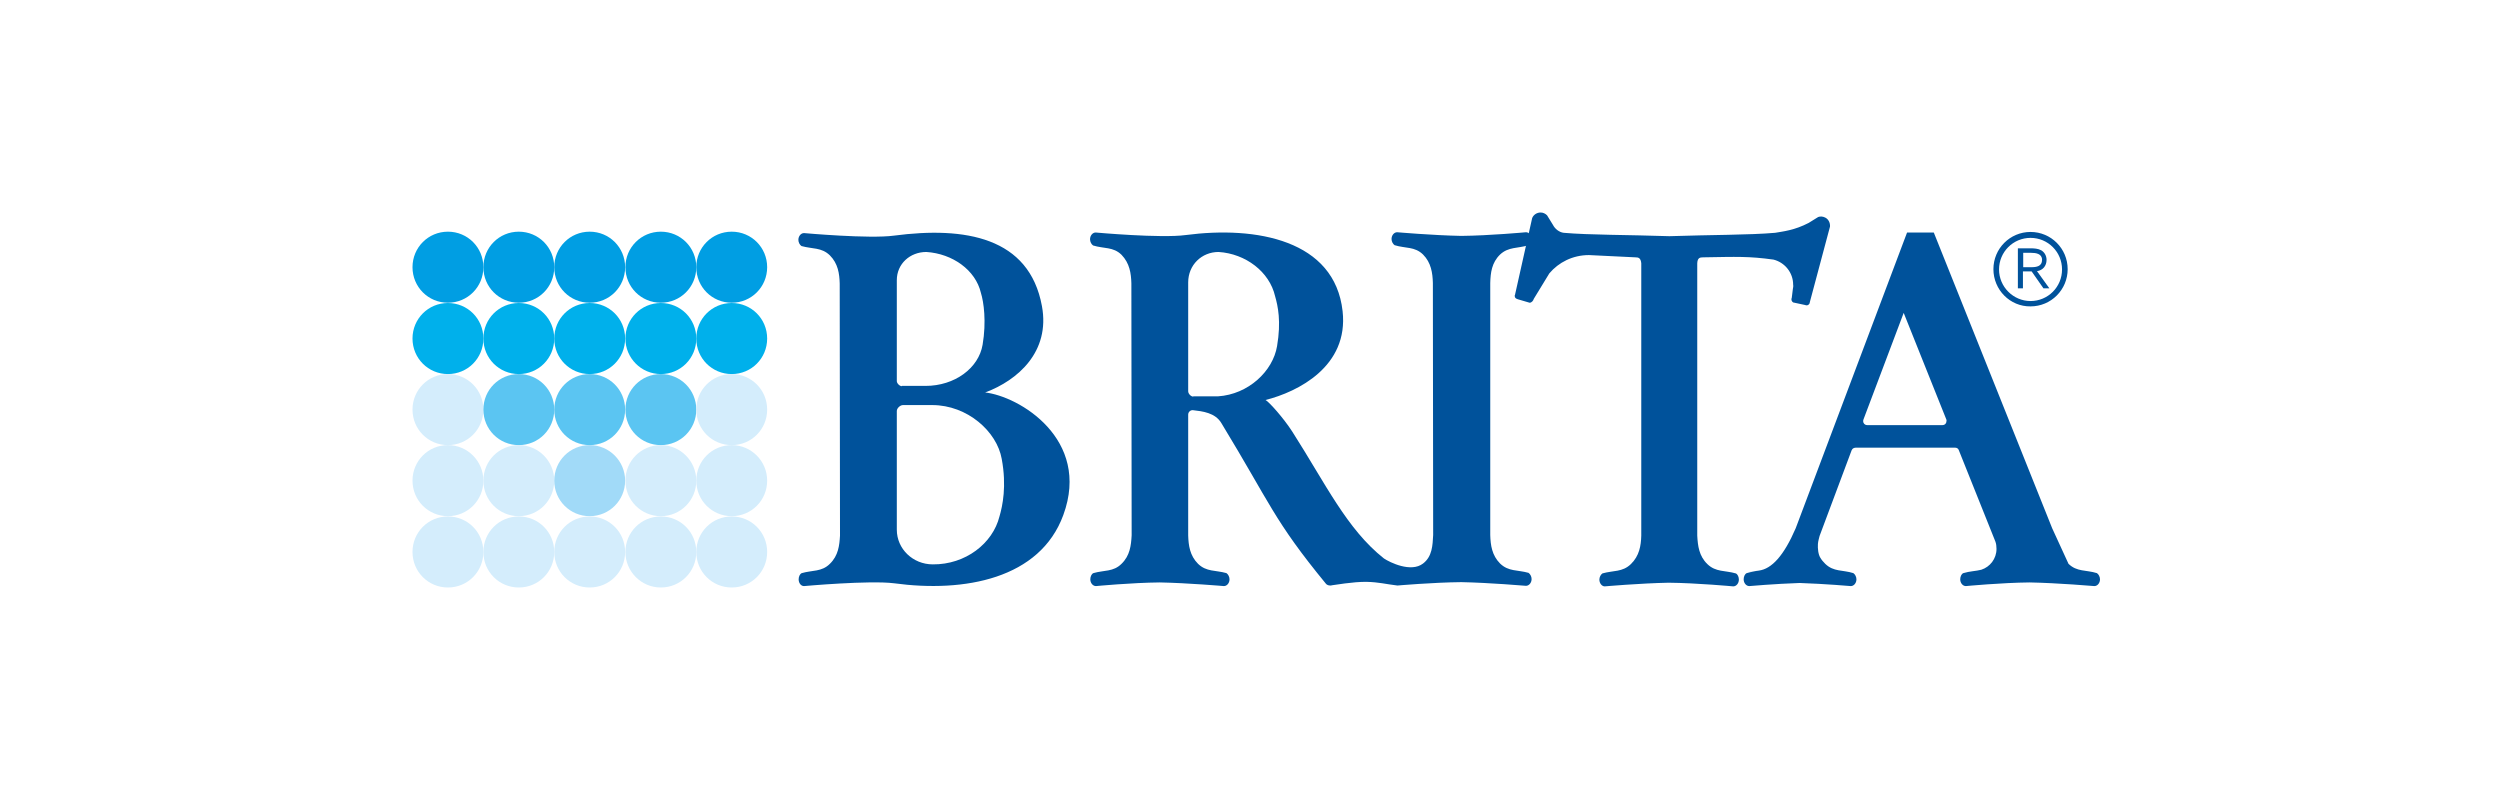 <svg width="200" height="64" viewBox="0 0 200 64" fill="none" xmlns="http://www.w3.org/2000/svg">
<g clip-path="url(#clip0_317_75)">
<path fill-rule="evenodd" clip-rule="evenodd" d="M143.43 23.113L143.34 23.835C143.272 23.97 143.34 24.128 143.452 24.195L144.397 24.398C144.532 24.466 144.69 24.421 144.757 24.286C144.78 24.263 144.78 24.218 144.78 24.195L146.4 18.128C146.422 17.835 146.287 17.541 146.017 17.406C145.837 17.316 145.635 17.293 145.455 17.361L144.69 17.835C143.565 18.421 142.665 18.511 142.012 18.624C139.942 18.805 136.86 18.782 133.552 18.895C130.245 18.782 127.162 18.805 125.092 18.624C124.732 18.579 124.395 18.308 124.237 17.992L123.765 17.226C123.63 17.09 123.45 17 123.247 17C122.932 17 122.662 17.203 122.572 17.451L121.2 23.587C121.177 23.609 121.177 23.654 121.177 23.677C121.177 23.835 121.29 23.902 121.447 23.947L122.37 24.218C122.527 24.218 122.662 24.06 122.707 23.902L123.945 21.872C124.687 20.992 125.812 20.406 127.117 20.406L130.83 20.587C131.077 20.587 131.257 20.632 131.302 21.06V42.85C131.28 43.662 131.145 44.474 130.47 45.128C129.795 45.782 129.075 45.624 128.197 45.872C128.062 45.962 127.95 46.165 127.95 46.368C127.95 46.662 128.152 46.91 128.377 46.91C128.377 46.91 131.212 46.662 133.485 46.617C135.757 46.639 138.66 46.91 138.66 46.91C138.907 46.91 139.11 46.662 139.11 46.368C139.11 46.165 139.02 45.94 138.862 45.872C138.007 45.624 137.265 45.782 136.59 45.128C135.915 44.474 135.825 43.662 135.78 42.85V21.06C135.802 20.632 135.982 20.587 136.252 20.587C138.975 20.541 139.897 20.496 141.877 20.767C142.777 20.992 143.452 21.805 143.452 22.774C143.475 22.887 143.452 23 143.43 23.113Z" fill="#00529B"/>
<path fill-rule="evenodd" clip-rule="evenodd" d="M159.473 21.534C159.473 19.887 160.8 18.556 162.443 18.556C164.085 18.556 165.413 19.887 165.413 21.534C165.413 23.18 164.085 24.511 162.443 24.511C160.8 24.534 159.473 23.18 159.473 21.534ZM159.923 21.556C159.923 20.158 161.048 19.03 162.443 19.03C163.838 19.03 164.963 20.158 164.963 21.556C164.963 22.955 163.838 24.083 162.443 24.083C161.07 24.083 159.923 22.955 159.923 21.556Z" fill="#00529B"/>
<path fill-rule="evenodd" clip-rule="evenodd" d="M162.96 21.692C163.432 21.624 163.725 21.263 163.725 20.79C163.725 20.474 163.567 20.18 163.297 20.023C163.05 19.887 162.735 19.865 162.442 19.865H161.43V23.068H161.835V21.714H162.532L163.477 23.068H163.95L162.96 21.692ZM161.857 20.226H162.487C162.87 20.226 163.365 20.293 163.365 20.79C163.365 21.308 162.915 21.376 162.51 21.376H161.857V20.226Z" fill="#00529B"/>
<path fill-rule="evenodd" clip-rule="evenodd" d="M72.15 30.895C71.97 30.895 71.745 30.669 71.745 30.489V22.414C71.745 21.105 72.802 20.158 74.108 20.158C76.2 20.293 78.045 21.602 78.472 23.429C78.698 24.15 78.922 25.729 78.608 27.579C78.293 29.451 76.38 30.872 74.04 30.872H72.15V30.895ZM72.24 32.406C72.015 32.406 71.745 32.654 71.745 32.88V42.376C71.745 43.91 73.028 45.15 74.625 45.15C77.235 45.173 79.418 43.481 79.957 41.316C80.205 40.481 80.543 38.88 80.138 36.714C79.755 34.526 77.392 32.406 74.58 32.406H72.24ZM78.765 31.391C81.532 31.684 87.293 35.135 85.065 41.203C83.198 46.301 77.168 47.429 71.52 46.662C69.562 46.414 64.32 46.887 64.32 46.887C64.073 46.887 63.892 46.639 63.892 46.346C63.892 46.143 63.983 45.917 64.14 45.85C64.995 45.602 65.737 45.759 66.39 45.105C67.065 44.451 67.155 43.639 67.2 42.85L67.177 22.684C67.155 21.895 67.043 21.083 66.39 20.429C65.715 19.774 64.995 19.932 64.118 19.684C63.983 19.594 63.87 19.391 63.87 19.188C63.87 18.895 64.073 18.647 64.32 18.647C64.32 18.647 69.562 19.12 71.52 18.85C77.19 18.105 82.343 18.962 83.355 24.489C84.03 28.143 81.42 30.421 78.832 31.391H78.765Z" fill="#00529B"/>
<path fill-rule="evenodd" clip-rule="evenodd" d="M95.46 31.729C95.28 31.729 95.055 31.504 95.055 31.301V22.594C95.055 21.195 96.135 20.158 97.485 20.158C99.645 20.293 101.558 21.737 102.008 23.699C102.233 24.489 102.503 25.707 102.165 27.692C101.828 29.699 99.87 31.549 97.44 31.707H95.46V31.729ZM106.08 46.707C101.895 41.609 101.648 40.323 97.71 33.849C97.215 33.015 96.203 32.902 95.415 32.812C95.213 32.812 95.055 32.97 95.055 33.173V42.827C95.078 43.639 95.19 44.451 95.843 45.105C96.517 45.759 97.237 45.601 98.115 45.849C98.25 45.94 98.362 46.143 98.362 46.346C98.362 46.639 98.16 46.887 97.912 46.887C97.912 46.887 95.055 46.639 92.782 46.594C90.51 46.617 87.675 46.887 87.675 46.887C87.427 46.887 87.225 46.639 87.225 46.346C87.225 46.143 87.315 45.917 87.472 45.849C88.328 45.601 89.07 45.759 89.722 45.105C90.397 44.451 90.487 43.639 90.532 42.827L90.51 22.662C90.487 21.872 90.375 21.06 89.722 20.383C89.047 19.729 88.328 19.91 87.45 19.639C87.315 19.549 87.203 19.346 87.203 19.143C87.203 18.849 87.405 18.601 87.653 18.601C87.653 18.601 92.895 19.075 94.853 18.804C100.523 18.06 106.778 19.21 107.408 24.895C107.903 29.316 103.83 31.346 101.243 32C101.535 32.158 102.683 33.444 103.38 34.526C106.035 38.677 107.745 42.331 110.715 44.677C111.188 44.992 112.875 45.827 113.843 45.083C114.585 44.519 114.608 43.617 114.653 42.804L114.63 22.639C114.608 21.849 114.495 21.015 113.843 20.361C113.168 19.707 112.448 19.887 111.57 19.616C111.435 19.526 111.323 19.323 111.323 19.12C111.323 18.827 111.525 18.579 111.773 18.579C111.773 18.579 114.608 18.827 116.903 18.872C119.175 18.849 122.078 18.579 122.078 18.579C122.325 18.579 122.528 18.827 122.528 19.12C122.528 19.323 122.438 19.549 122.28 19.616C121.425 19.887 120.683 19.729 120.008 20.361C119.333 21.015 119.243 21.827 119.22 22.639V42.804C119.243 43.617 119.355 44.428 120.008 45.083C120.683 45.737 121.403 45.579 122.28 45.827C122.415 45.917 122.528 46.12 122.528 46.323C122.528 46.617 122.325 46.865 122.078 46.865C122.078 46.865 119.175 46.617 116.903 46.571C114.63 46.594 111.795 46.842 111.795 46.842C110.85 46.729 110.31 46.571 109.343 46.549C108.263 46.526 106.665 46.819 106.575 46.819C106.35 46.887 106.148 46.797 106.08 46.707Z" fill="#00529B"/>
<path fill-rule="evenodd" clip-rule="evenodd" d="M152.295 25.03L155.715 33.579C155.738 33.624 155.715 33.647 155.715 33.692C155.715 33.872 155.58 34.008 155.4 34.008H149.37C149.19 34.008 149.055 33.872 149.055 33.692C149.055 33.647 149.055 33.602 149.078 33.556L152.295 25.03ZM140.708 45.647C141.743 45.511 142.71 44.451 143.655 42.263L152.565 18.602H154.703L164.175 42.263C164.67 43.368 164.985 44 165.48 45.105C166.155 45.76 166.875 45.579 167.753 45.85C167.888 45.94 168 46.143 168 46.346C168 46.639 167.798 46.887 167.55 46.887C167.55 46.887 164.648 46.639 162.375 46.594C160.103 46.617 157.268 46.887 157.268 46.887C157.02 46.887 156.818 46.639 156.818 46.346C156.818 46.143 156.908 45.917 157.065 45.85C157.583 45.692 158.078 45.692 158.505 45.579C159.203 45.353 159.72 44.699 159.72 43.91C159.72 43.707 159.698 43.504 159.63 43.323L156.705 36.015C156.66 35.88 156.548 35.812 156.39 35.812H148.493C148.358 35.812 148.2 35.857 148.155 35.992L148.133 36.015L145.568 42.872C145.568 42.872 145.433 43.346 145.433 43.526C145.41 43.865 145.455 44.361 145.635 44.632C145.725 44.789 145.86 44.947 146.018 45.105C146.693 45.76 147.413 45.579 148.268 45.85C148.403 45.94 148.515 46.143 148.515 46.346C148.515 46.639 148.313 46.887 148.065 46.887C148.065 46.887 145.995 46.707 143.97 46.639C141.99 46.707 139.943 46.887 139.943 46.887C139.695 46.887 139.493 46.639 139.493 46.346C139.493 46.143 139.583 45.917 139.74 45.85C140.1 45.737 140.415 45.714 140.708 45.647C140.73 45.669 138.975 45.872 140.708 45.647Z" fill="#00529B"/>
<path d="M38.67 21.376C38.67 22.955 37.41 24.218 35.835 24.218C34.26 24.218 33 22.955 33 21.376C33 19.797 34.26 18.534 35.835 18.534C37.41 18.534 38.67 19.797 38.67 21.376Z" fill="#009EE3"/>
<path d="M38.67 27.083C38.67 28.662 37.41 29.925 35.835 29.925C34.26 29.925 33 28.662 33 27.083C33 25.504 34.26 24.241 35.835 24.241C37.41 24.241 38.67 25.504 38.67 27.083Z" fill="#00B0EB"/>
<path d="M38.67 32.767C38.67 34.346 37.41 35.609 35.835 35.609C34.26 35.609 33 34.346 33 32.767C33 31.188 34.26 29.925 35.835 29.925C37.41 29.925 38.67 31.188 38.67 32.767Z" fill="#D4EDFC"/>
<path d="M38.67 38.451C38.67 40.03 37.41 41.293 35.835 41.293C34.26 41.293 33 40.03 33 38.451C33 36.872 34.26 35.609 35.835 35.609C37.41 35.609 38.67 36.895 38.67 38.451Z" fill="#D4EDFC"/>
<path d="M38.67 44.158C38.67 45.737 37.41 47 35.835 47C34.26 47 33 45.737 33 44.158C33 42.579 34.26 41.316 35.835 41.316C37.41 41.316 38.67 42.579 38.67 44.158Z" fill="#D4EDFC"/>
<path d="M44.34 21.376C44.34 22.955 43.08 24.218 41.505 24.218C39.93 24.218 38.67 22.955 38.67 21.376C38.67 19.797 39.93 18.534 41.505 18.534C43.08 18.534 44.34 19.797 44.34 21.376Z" fill="#009EE3"/>
<path d="M44.34 27.083C44.34 28.662 43.08 29.925 41.505 29.925C39.93 29.925 38.67 28.662 38.67 27.083C38.67 25.504 39.93 24.241 41.505 24.241C43.08 24.241 44.34 25.504 44.34 27.083Z" fill="#00B0EB"/>
<path d="M44.34 32.767C44.34 34.346 43.08 35.609 41.505 35.609C39.93 35.609 38.67 34.346 38.67 32.767C38.67 31.188 39.93 29.925 41.505 29.925C43.08 29.925 44.34 31.188 44.34 32.767Z" fill="#5BC5F2"/>
<path d="M44.34 38.451C44.34 40.03 43.08 41.293 41.505 41.293C39.93 41.293 38.67 40.03 38.67 38.451C38.67 36.872 39.93 35.609 41.505 35.609C43.08 35.609 44.34 36.895 44.34 38.451Z" fill="#D4EDFC"/>
<path d="M44.34 44.158C44.34 45.737 43.08 47 41.505 47C39.93 47 38.67 45.737 38.67 44.158C38.67 42.579 39.93 41.316 41.505 41.316C43.08 41.316 44.34 42.579 44.34 44.158Z" fill="#D4EDFC"/>
<path d="M50.01 21.376C50.01 22.955 48.75 24.218 47.175 24.218C45.6 24.218 44.34 22.955 44.34 21.376C44.34 19.797 45.6 18.534 47.175 18.534C48.75 18.534 50.01 19.797 50.01 21.376Z" fill="#009EE3"/>
<path d="M50.01 27.083C50.01 28.662 48.75 29.925 47.175 29.925C45.6 29.925 44.34 28.662 44.34 27.083C44.34 25.504 45.6 24.241 47.175 24.241C48.75 24.241 50.01 25.504 50.01 27.083Z" fill="#00B0EB"/>
<path d="M50.01 32.767C50.01 34.346 48.75 35.609 47.175 35.609C45.6 35.609 44.34 34.346 44.34 32.767C44.34 31.188 45.6 29.925 47.175 29.925C48.75 29.925 50.01 31.188 50.01 32.767Z" fill="#5BC5F2"/>
<path d="M50.01 38.451C50.01 40.03 48.75 41.293 47.175 41.293C45.6 41.293 44.34 40.03 44.34 38.451C44.34 36.872 45.6 35.609 47.175 35.609C48.75 35.609 50.01 36.895 50.01 38.451Z" fill="#A1DAF8"/>
<path d="M50.01 44.158C50.01 45.737 48.75 47 47.175 47C45.6 47 44.34 45.737 44.34 44.158C44.34 42.579 45.6 41.316 47.175 41.316C48.75 41.316 50.01 42.579 50.01 44.158Z" fill="#D4EDFC"/>
<path d="M55.703 21.376C55.703 22.955 54.443 24.218 52.867 24.218C51.292 24.218 50.032 22.955 50.032 21.376C50.032 19.797 51.292 18.534 52.867 18.534C54.443 18.534 55.703 19.797 55.703 21.376Z" fill="#009EE3"/>
<path d="M55.703 27.083C55.703 28.662 54.443 29.925 52.867 29.925C51.292 29.925 50.032 28.639 50.032 27.083C50.032 25.504 51.292 24.241 52.867 24.241C54.443 24.241 55.703 25.504 55.703 27.083Z" fill="#00B0EB"/>
<path d="M55.703 32.767C55.703 34.346 54.443 35.609 52.867 35.609C51.292 35.609 50.032 34.346 50.032 32.767C50.032 31.188 51.292 29.925 52.867 29.925C54.443 29.925 55.703 31.188 55.703 32.767Z" fill="#5BC5F2"/>
<path d="M55.703 38.451C55.703 40.03 54.443 41.293 52.867 41.293C51.292 41.293 50.032 40.03 50.032 38.451C50.032 36.872 51.292 35.609 52.867 35.609C54.443 35.609 55.703 36.895 55.703 38.451Z" fill="#D4EDFC"/>
<path d="M55.703 44.158C55.703 45.737 54.443 47 52.867 47C51.292 47 50.032 45.714 50.032 44.158C50.032 42.579 51.292 41.316 52.867 41.316C54.443 41.316 55.703 42.579 55.703 44.158Z" fill="#D4EDFC"/>
<path d="M61.373 21.376C61.373 22.955 60.112 24.218 58.538 24.218C56.962 24.218 55.703 22.955 55.703 21.376C55.703 19.797 56.962 18.534 58.538 18.534C60.112 18.534 61.373 19.797 61.373 21.376Z" fill="#009EE3"/>
<path d="M61.373 27.083C61.373 28.662 60.112 29.925 58.538 29.925C56.962 29.925 55.703 28.662 55.703 27.083C55.703 25.504 56.962 24.241 58.538 24.241C60.112 24.241 61.373 25.504 61.373 27.083Z" fill="#00B0EB"/>
<path d="M61.373 32.767C61.373 34.346 60.112 35.609 58.538 35.609C56.962 35.609 55.703 34.346 55.703 32.767C55.703 31.188 56.962 29.925 58.538 29.925C60.112 29.925 61.373 31.188 61.373 32.767Z" fill="#D4EDFC"/>
<path d="M61.373 38.451C61.373 40.03 60.112 41.293 58.538 41.293C56.962 41.293 55.703 40.03 55.703 38.451C55.703 36.872 56.962 35.609 58.538 35.609C60.112 35.609 61.373 36.895 61.373 38.451Z" fill="#D4EDFC"/>
<path d="M61.373 44.158C61.373 45.737 60.112 47 58.538 47C56.962 47 55.703 45.737 55.703 44.158C55.703 42.579 56.962 41.316 58.538 41.316C60.112 41.316 61.373 42.579 61.373 44.158Z" fill="#D4EDFC"/>
</g>
<defs>
<clipPath id="clip0_317_75">
<rect width="200" height="64" fill="white"/>
</clipPath>
</defs>
</svg>
